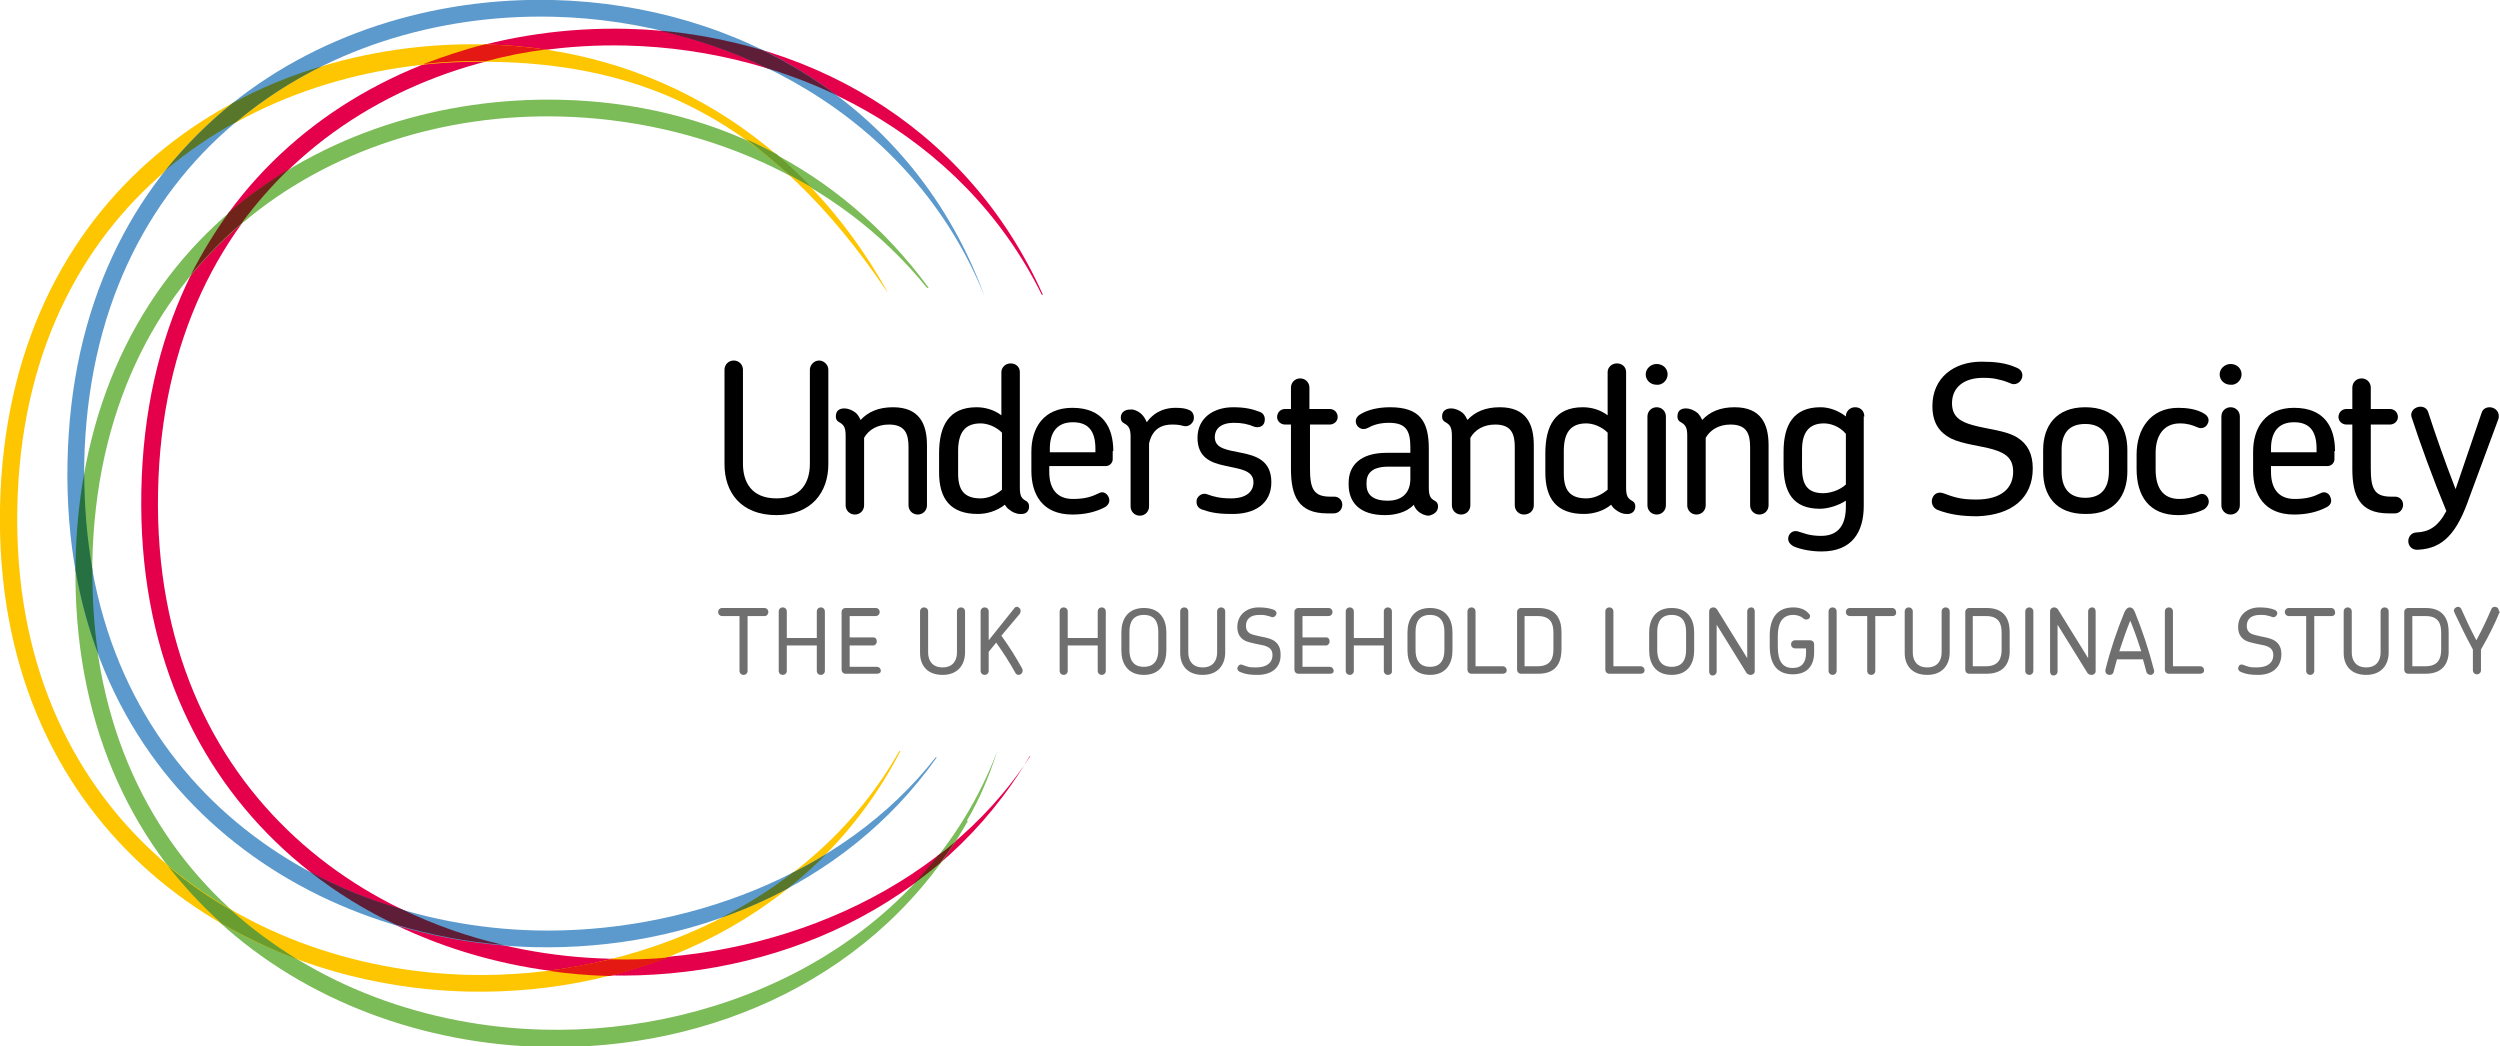 <?xml version="1.0" encoding="utf-8"?>
<!-- Generator: Adobe Illustrator 17.1.0, SVG Export Plug-In . SVG Version: 6.00 Build 0)  -->
<!DOCTYPE svg PUBLIC "-//W3C//DTD SVG 1.1//EN" "http://www.w3.org/Graphics/SVG/1.1/DTD/svg11.dtd">
<svg version="1.1" id="Layer_1" xmlns="http://www.w3.org/2000/svg" xmlns:xlink="http://www.w3.org/1999/xlink" x="0px" y="0px"
	 viewBox="0 0 433.4 181.4" enable-background="new 0 0 433.4 181.4" xml:space="preserve">
<g>
	<path fill-rule="evenodd" clip-rule="evenodd" d="M143.6,80.5V64.1c0-0.9-0.8-1.6-1.6-1.6c-0.9,0-1.6,0.8-1.6,1.6v16.3
		c0,3.2-1.5,6-5.8,6c-4.3,0-5.8-2.8-5.8-6V64.1c0-0.9-0.7-1.6-1.6-1.6c-0.9,0-1.6,0.7-1.6,1.6v16.4c0,4.8,2.8,8.8,9,8.8
		C140.7,89.3,143.6,85.3,143.6,80.5"/>
	<path fill-rule="evenodd" clip-rule="evenodd" d="M160.7,87.6V77.2c0-3.7-1.3-6.6-5.9-6.6c-2.5,0-4.3,0.8-5.6,2.2
		c-0.2-0.4-0.4-0.8-0.8-1.2c-0.6-0.5-1.4-0.8-2-0.8c-0.9,0-1.5,0.4-1.5,1.4c0,0.5,0.2,0.8,0.6,1c0.7,0.4,1.1,0.8,1.1,2.3v12.1
		c0,0.9,0.7,1.6,1.6,1.6c0.9,0,1.6-0.7,1.6-1.6V75.9c0.8-1.4,2.3-2.3,4.3-2.3c2.8,0,3.4,1.6,3.4,3.9v10.1c0,0.9,0.7,1.6,1.6,1.6
		C160,89.2,160.7,88.5,160.7,87.6"/>
	<path fill-rule="evenodd" clip-rule="evenodd" d="M173.7,84.9c-1.2,1-2.5,1.5-3.7,1.5c-2.9,0-3.9-1.5-3.9-4.3v-3.9
		c0-3.1,1.1-4.8,3.9-4.8c1.1,0,2.6,0.5,3.7,1.6V84.9z M178.4,87.8c0-0.5-0.2-0.8-0.6-1c-0.7-0.4-1-0.8-1-2.3v-20
		c0-0.9-0.7-1.5-1.6-1.5c-0.9,0-1.6,0.7-1.6,1.5V72c-1.3-1-2.9-1.4-4.3-1.4c-4.8,0-6.5,3.2-6.5,8v3.3c0,4.6,2,7.2,6.7,7.2
		c1.6,0,3.3-0.5,4.7-1.6c0.2,0.3,0.4,0.6,0.7,0.8c0.6,0.5,1.3,0.8,1.9,0.8C177.8,89.2,178.4,88.7,178.4,87.8"/>
	<path fill-rule="evenodd" clip-rule="evenodd" d="M190,78.4h-8v-0.6c0-2.8,1.2-4.6,4-4.6c2.9,0,3.9,1.8,3.9,4.6V78.4z M193,78.2
		c0-4.1-1.8-7.5-7.1-7.5c-5,0-7.1,3.5-7.1,7.6v3.3c0,4.1,1.9,7.6,7.1,7.6c2.1,0,4-0.4,5.7-1.3c0.6-0.4,0.9-1,0.6-1.7
		c-0.3-0.7-1-1.1-1.7-0.7c-1.2,0.6-2.4,1-4.5,1c-2.8,0-4.1-1.8-4.1-4.7v-1h9.8c0.6,0,1.2-0.5,1.2-1.2V78.2z"/>
	<path fill-rule="evenodd" clip-rule="evenodd" d="M206.9,72.9c0.2-0.7,0-1.5-0.7-1.8c-0.6-0.3-1.4-0.4-2.4-0.4
		c-1.3,0-3.4,0.3-5,2.5c-0.4-1-1.1-1.9-2.4-2.2c-0.1,0-0.4,0-0.5,0c-0.9,0-1.6,0.5-1.6,1.4c0,0.5,0.2,0.8,0.6,1
		c0.7,0.4,1.1,0.8,1.1,2.3v12.1c0,0.9,0.7,1.6,1.6,1.6c0.9,0,1.6-0.7,1.6-1.6V76.9c0.6-2.8,2.5-3.3,4-3.3c1,0,1.4,0.1,1.8,0.2
		C205.9,74.1,206.6,73.6,206.9,72.9"/>
	<path fill-rule="evenodd" clip-rule="evenodd" d="M220.4,83.6c0-3.8-2.7-4.6-5.2-5.1c-2.4-0.5-4.6-0.7-4.6-2.7
		c0-1.5,1.1-2.5,3.3-2.5c1.4,0,2.4,0.2,3.6,0.7c0.8,0.2,1.5-0.1,1.7-0.8c0.2-0.7,0-1.5-0.8-1.8c-1.3-0.5-2.6-0.8-4.6-0.8
		c-3.5,0-6.2,1.9-6.2,5.3c0,3.4,2.3,4.3,4.6,4.8c2.5,0.6,5.1,0.7,5.1,2.9c0,1.6-1.2,2.8-3.9,2.8c-1.9,0-3-0.3-4.1-0.7
		c-0.7-0.3-1.5,0.1-1.8,0.8c-0.2,0.7,0,1.5,0.8,1.8c1.4,0.5,2.7,0.8,5.1,0.8C217.4,89.2,220.4,87.4,220.4,83.6"/>
	<path fill-rule="evenodd" clip-rule="evenodd" d="M232.7,87.5c0-0.8-0.6-1.4-1.4-1.4h-0.7c-2.9,0-3.5-1.4-3.5-4.9v-7.6h3.4
		c0.8,0,1.4-0.6,1.4-1.3c0-0.8-0.6-1.4-1.4-1.4H227v-3.7c0-0.9-0.7-1.6-1.6-1.6c-0.9,0-1.6,0.7-1.6,1.6v3.7h-1
		c-0.8,0-1.4,0.6-1.4,1.4c0,0.7,0.6,1.3,1.4,1.3h1v7.7c0,4.7,1.3,7.7,6.3,7.7h1.1C232.1,89,232.7,88.3,232.7,87.5"/>
	<path fill-rule="evenodd" clip-rule="evenodd" d="M244.5,83c0,2.5-1.5,3.8-3.9,3.8c-2.9,0-3.7-1.3-3.7-2.8v-0.3
		c0-1.5,0.8-2.8,3.8-2.8h3.8V83z M249.3,87.8c0-0.5-0.2-0.8-0.6-1c-0.7-0.4-1-0.8-1-2.3v-6.7c0-4.7-1.5-7.2-6.7-7.2
		c-2,0-3.9,0.4-5.3,1.3c-1.5,1-0.2,3.1,1.4,2.3c0.9-0.5,2-0.9,3.7-0.9c3,0,3.7,1.4,3.7,4.3v0.9h-4.1c-4.6,0-6.6,2.2-6.6,5.2v0.3
		c0,3,1.8,5.3,6.3,5.3c1.6,0,3.7-0.4,5-1.8c0.1,0.4,0.4,0.8,0.7,1.1c0.4,0.4,1.2,0.8,1.9,0.8C248.6,89.2,249.3,88.7,249.3,87.8"/>
	<path fill-rule="evenodd" clip-rule="evenodd" d="M265.9,87.6V77.2c0-3.7-1.3-6.6-5.9-6.6c-2.5,0-4.3,0.8-5.6,2.2
		c-0.2-0.4-0.4-0.8-0.8-1.2c-0.6-0.5-1.4-0.8-2-0.8c-0.9,0-1.6,0.4-1.6,1.4c0,0.5,0.2,0.8,0.6,1c0.7,0.4,1.1,0.8,1.1,2.3v12.1
		c0,0.9,0.7,1.6,1.6,1.6c0.9,0,1.6-0.7,1.6-1.6V75.9c0.8-1.4,2.3-2.3,4.3-2.3c2.8,0,3.4,1.6,3.4,3.9v10.1c0,0.9,0.7,1.6,1.6,1.6
		C265.2,89.2,265.9,88.5,265.9,87.6"/>
	<path fill-rule="evenodd" clip-rule="evenodd" d="M278.7,84.9c-1.2,1-2.5,1.5-3.7,1.5c-2.9,0-3.9-1.5-3.9-4.3v-3.9
		c0-3.1,1.1-4.8,3.9-4.8c1.1,0,2.6,0.5,3.7,1.6V84.9z M283.5,87.8c0-0.5-0.2-0.8-0.6-1c-0.7-0.4-1-0.8-1-2.3v-20
		c0-0.9-0.7-1.5-1.6-1.5c-0.9,0-1.6,0.7-1.6,1.5V72c-1.3-1-2.9-1.4-4.3-1.4c-4.8,0-6.5,3.2-6.5,8v3.3c0,4.6,2,7.2,6.7,7.2
		c1.6,0,3.4-0.5,4.7-1.6c0.2,0.3,0.4,0.6,0.7,0.8c0.6,0.5,1.3,0.8,1.9,0.8C282.8,89.2,283.5,88.7,283.5,87.8"/>
	<path fill-rule="evenodd" clip-rule="evenodd" d="M288.8,87.6V72.2c0-0.9-0.7-1.6-1.6-1.6c-0.9,0-1.6,0.7-1.6,1.6v15.4
		c0,0.9,0.7,1.6,1.6,1.6C288.1,89.2,288.8,88.5,288.8,87.6 M289.1,64.9c0-1-0.8-1.8-1.9-1.8c-1,0-1.9,0.8-1.9,1.8
		c0,1,0.8,1.8,1.9,1.8C288.2,66.8,289.1,65.9,289.1,64.9"/>
	<path fill-rule="evenodd" clip-rule="evenodd" d="M306.6,87.6V77.2c0-3.7-1.3-6.6-5.9-6.6c-2.5,0-4.3,0.8-5.6,2.2
		c-0.2-0.4-0.4-0.8-0.8-1.2c-0.6-0.5-1.4-0.8-2-0.8c-0.9,0-1.5,0.4-1.5,1.4c0,0.5,0.2,0.8,0.6,1c0.7,0.4,1.1,0.8,1.1,2.3v12.1
		c0,0.9,0.7,1.6,1.6,1.6c0.9,0,1.6-0.7,1.6-1.6V75.9c0.8-1.4,2.3-2.3,4.3-2.3c2.8,0,3.4,1.6,3.4,3.9v10.1c0,0.9,0.7,1.6,1.6,1.6
		C305.9,89.2,306.6,88.5,306.6,87.6"/>
	<path fill-rule="evenodd" clip-rule="evenodd" d="M320,75.2v8.8c-1.2,1.1-2.9,1.5-3.9,1.5c-2.8,0-3.7-1.5-3.7-4.4V78
		c0-2.9,1.1-4.6,3.8-4.6C317.2,73.4,318.8,73.8,320,75.2 M323.2,72.2c0-0.9-0.6-1.6-1.6-1.6c-0.9,0-1.6,0.7-1.6,1.6v0
		c-1.4-1.1-3-1.6-4.4-1.6c-4.7,0-6.4,3.1-6.4,7.7v2.4c0,4.6,1.6,7.5,6.3,7.5c1.3,0,3.1-0.5,4.5-1.4v1c0,3.1-1.2,5.1-4.3,5.1
		c-2.1,0-3-0.5-4.1-0.8c-0.9-0.2-1.6,0.5-1.6,1.3c0,0.6,0.4,1,0.9,1.3c1.4,0.6,3.2,0.9,4.9,0.9c5.3,0,7.3-3.4,7.3-7.9V72.2z"/>
	<g>
		<path fill-rule="evenodd" clip-rule="evenodd" d="M352.4,81.2c0-2.5-0.9-4.2-2.6-5.3c-2-1.3-5.4-1.5-7.8-2.2
			c-2.2-0.6-3.6-1.5-3.6-3.8c0-2.7,2-4.4,5.4-4.4c1.2,0,2,0.1,2.7,0.3c1.5,0.3,2.1,0.8,2.6,0.8c0.9,0,1.5-0.8,1.5-1.5
			c0-0.6-0.3-1.1-1.1-1.4c-1.8-0.8-3.7-1-6-1c-4.8,0-8.5,2.8-8.5,7.7c0,3,1.3,4.6,3.2,5.6c2,1,5.3,1.3,7.3,1.9
			c2.4,0.7,3.5,1.7,3.5,3.9c0,2.8-2,4.8-6.4,4.8c-1.3,0-2.4-0.1-3.2-0.3c-1.8-0.4-2.4-0.9-3.1-0.9c-0.9,0-1.4,0.8-1.4,1.5
			c0,0.6,0.3,1.2,1,1.5c2.1,0.8,4.2,1.1,6.9,1.1C348.7,89.3,352.4,86.4,352.4,81.2"/>
		<path fill-rule="evenodd" clip-rule="evenodd" d="M365.6,81.7c0,2.8-1.2,4.6-4.1,4.6c-2.9,0-4.1-1.8-4.1-4.6v-3.7
			c0-2.8,1.2-4.5,4.1-4.5c2.9,0,4.1,1.8,4.1,4.5V81.7z M368.8,81.7v-3.7c0-4.1-2.1-7.4-7.3-7.4c-5.1,0-7.3,3.3-7.3,7.4v3.7
			c0,4.1,2.1,7.4,7.3,7.4C366.7,89.2,368.8,85.8,368.8,81.7"/>
		<path fill-rule="evenodd" clip-rule="evenodd" d="M382.8,86.4c-0.3-0.7-1-1-1.7-0.6c-1.1,0.5-2.2,0.7-3.3,0.7
			c-2.8,0-4.1-1.9-4.1-5.1v-2.9c0-3.1,1.5-5.1,4.2-5.1c1.3,0,2.2,0.3,3.1,0.7c0.7,0.3,1.4,0,1.7-0.6c0.4-0.7,0.1-1.4-0.6-1.8
			c-1.3-0.8-3-1-4.5-1c-4.8,0-7.2,3.7-7.2,8.1v2.5c0,4.6,2.1,8,7.2,8c1.5,0,3.1-0.3,4.5-1C382.8,87.8,383.1,87.1,382.8,86.4"/>
		<path fill-rule="evenodd" clip-rule="evenodd" d="M388.3,87.6V72.2c0-0.9-0.7-1.6-1.6-1.6c-0.9,0-1.6,0.7-1.6,1.6v15.4
			c0,0.9,0.7,1.6,1.6,1.6C387.6,89.2,388.3,88.5,388.3,87.6 M388.6,64.9c0-1-0.8-1.8-1.9-1.8c-1,0-1.9,0.8-1.9,1.8
			c0,1,0.8,1.8,1.9,1.8C387.7,66.8,388.6,65.9,388.6,64.9"/>
		<path fill-rule="evenodd" clip-rule="evenodd" d="M401.7,78.4h-8v-0.6c0-2.8,1.2-4.6,4-4.6c2.9,0,3.9,1.8,3.9,4.6V78.4z
			 M404.8,78.2c0-4.1-1.8-7.5-7.1-7.5c-5,0-7.1,3.5-7.1,7.6v3.3c0,4.1,1.9,7.6,7.1,7.6c2.1,0,4-0.4,5.7-1.3c0.7-0.4,0.9-1,0.6-1.7
			c-0.2-0.7-1-1.1-1.7-0.7c-1.2,0.6-2.4,1-4.5,1c-2.8,0-4.1-1.8-4.1-4.7v-1h9.8c0.6,0,1.2-0.5,1.2-1.2V78.2z"/>
		<path fill-rule="evenodd" clip-rule="evenodd" d="M416.6,87.5c0-0.8-0.6-1.4-1.4-1.4h-0.7c-2.9,0-3.5-1.4-3.5-4.9v-7.6h3.3
			c0.8,0,1.4-0.6,1.4-1.3c0-0.8-0.6-1.4-1.4-1.4H411v-3.7c0-0.9-0.7-1.6-1.6-1.6c-0.9,0-1.6,0.7-1.6,1.6v3.7h-1
			c-0.8,0-1.4,0.6-1.4,1.4c0,0.7,0.6,1.3,1.4,1.3h1v7.7c0,4.7,1.3,7.7,6.3,7.7h1.1C416,89,416.6,88.3,416.6,87.5"/>
		<path fill-rule="evenodd" clip-rule="evenodd" d="M433.1,72.7c0.4-1.2-0.5-2.1-1.5-2.1c-0.6,0-1.2,0.3-1.4,1l-4.5,13.2
			c-1.9-4.9-3.5-9.5-4.7-13.2c-0.2-0.8-0.8-1.1-1.4-1.1c-0.9,0-1.9,0.8-1.5,1.9c1.4,4.3,3.6,10.4,6,16.2c-1.5,2.8-3.1,3.6-5.1,3.7
			c-1,0-1.5,0.8-1.5,1.5c0,0.8,0.6,1.6,1.7,1.5c4.4-0.2,6.8-3,8.9-9.1L433.1,72.7z"/>
	</g>
</g>
<path fill-rule="evenodd" clip-rule="evenodd" fill="#E5004B" d="M108.7,5C67.5,4,25.5,30.3,24.5,85.2c-1,54.6,39.8,82.9,81,83.9
	c28.6,0.7,57.6-11.8,73-38l0.1,0c-15.7,24.2-45.8,35.7-73,35.1c-40-1-79.2-28.3-78.2-80.9c1-52.9,41.3-78.4,81.2-77.4
	c28.9,0.7,58.2,15.2,72,43.2h0.2C167.4,21.2,139,5.7,108.7,5z"/>
<path fill-rule="evenodd" clip-rule="evenodd" fill="#7BBB58" d="M97.3,17.3c-41.2-1-83.1,25.4-84.2,80.3c-1,54.6,39.9,82.9,81,83.9
	c29.1,0.7,58.5-12.2,73.7-39.2l-0.2,0c2.2-3.7,3.9-7.8,5.3-12.1h0c-12.7,33.2-46.9,49.1-78.7,48.3c-40-1-79.2-28.3-78.2-80.9
	c1-52.9,41.3-78.4,81.2-77.4c23.8,0.6,48,10.5,63.5,29.7l0.3,0C145.5,28.8,122.6,17.9,97.3,17.3z"/>
<path fill-rule="evenodd" clip-rule="evenodd" fill="#FDC600" d="M84.2,7.7C43,6.7,1.1,33.1,0,88c-1,54.6,39.9,82.9,81,83.9
	c30,0.7,60.3-13,75.1-41.7l-0.2,0c-15.1,26.7-46.2,39.5-74.7,38.8c-40-1-79.2-28.3-78.2-80.9c1-52.9,41.2-77.8,81.2-77.4
	c27.5,0.2,49.5,10,69.6,39.9l0-0.1C138.8,23.6,113.2,8.4,84.2,7.7z"/>
<path fill-rule="evenodd" clip-rule="evenodd" fill="#5C99CC" d="M95.9,0C54.7-1,12.7,25.4,11.7,80.3c-1,54.6,39.8,82.9,81,83.9
	c26.7,0.6,53.7-10.2,69.7-32.9h-0.2c-16.2,20.7-44.2,30.6-69.4,30c-40-1-79.2-28.3-78.2-80.9C15.6,27.4,55.8,2,95.8,2.9
	c30.7,0.7,62.3,17.1,74.9,48.5l0,0C158.6,18.1,127.9,0.8,95.9,0z"/>
<path fill-rule="evenodd" clip-rule="evenodd" fill="#59772B" d="M55.7,11.5c-5.3,1.6-10.5,3.7-15.4,6.4c-4.2,3.4-8.1,7.3-11.6,11.6
	c3.8-3.2,7.9-6,12.3-8.4C45.5,17.3,50.5,14.1,55.7,11.5z M136.6,154c2.3-1.8,4.5-3.8,6.6-5.9c-1.9,1.2-3.8,2.2-5.8,3.2
	c-3.9,3-8,5.6-12.4,7.8C129,157.7,132.9,156,136.6,154z"/>
<path fill-rule="evenodd" clip-rule="evenodd" fill="#E41913" d="M84,7.7c-3.6,0.9-7.1,2.1-10.6,3.4c3.6-0.4,7.2-0.6,10.8-0.5l0.1,0
	c3.4-0.9,6.8-1.6,10.3-2c-3.4-0.5-6.9-0.8-10.4-0.9L84,7.7z M95,168.3c3.5,0.5,7,0.8,10.5,0.9h0.2c3.4-0.9,6.8-1.9,10.1-3.2
	c-3.3,0.3-6.6,0.4-9.9,0.3C102.3,167.1,98.7,167.8,95,168.3z"/>
<path fill-rule="evenodd" clip-rule="evenodd" fill="#702319" d="M39.7,36.8c-2.4,3.3-4.6,6.9-6.6,10.8c2.7-3.2,5.6-6.2,8.7-8.8
	c2.5-3.4,5.3-6.6,8.3-9.5C46.5,31.5,43,34,39.7,36.8z M165.5,146c-0.9,0.8-1.9,1.6-2.9,2.3c-1.3,1.7-2.8,3.4-4.3,5
	c1.6-1.2,3.2-2.4,4.7-3.7C163.9,148.4,164.8,147.2,165.5,146z"/>
<path fill-rule="evenodd" clip-rule="evenodd" fill="#699D2F" d="M136.8,30.3c1.3,0.7,2.5,1.4,3.8,2.1c-1.9-2-3.9-3.9-6-5.7
	c-1.7-0.9-3.5-1.8-5.3-2.6C131.8,26,134.3,28.1,136.8,30.3z M38.4,160.1c4.2,2.4,8.6,4.5,13.1,6.2c-4-2.5-7.9-5.3-11.4-8.5
	c-3.9-2.2-7.6-4.8-11-7.7C31.9,153.7,35,157,38.4,160.1z"/>
<path fill-rule="evenodd" clip-rule="evenodd" fill="#267041" d="M13.1,98.9c0.9,5.1,2.2,9.9,3.9,14.4c-0.7-4.6-1-9.5-1-14.7
	c-0.9-5.2-1.4-10.7-1.4-16.5c-0.9,4.9-1.4,10-1.5,15.4C13.1,98,13.1,98.5,13.1,98.9z"/>
<path fill-rule="evenodd" clip-rule="evenodd" fill="#5E1E38" d="M53.7,151.1c4.6,3.6,9.6,6.7,14.9,9.2c6.1,1.8,12.3,3,18.6,3.5
	c-6.1-1.4-12-3.5-17.6-6.2C64.1,156,58.8,153.9,53.7,151.1z M132.9,11.8c4.2,1.3,8.2,2.8,12.1,4.7c-4-3-8.3-5.6-12.8-7.8
	c-5.8-1.7-11.8-2.9-17.9-3.4C120.7,6.8,127,8.9,132.9,11.8z"/>
<g>
	<path fill="#706F6F" d="M132.6,106.8h-3v9.5c0,0.4-0.3,0.7-0.7,0.7c-0.4,0-0.7-0.3-0.7-0.7v-9.5h-3c-0.4,0-0.7-0.3-0.7-0.7
		c0-0.4,0.3-0.7,0.7-0.7h7.3c0.4,0,0.7,0.3,0.7,0.7C133.2,106.5,132.9,106.8,132.6,106.8z"/>
	<path fill="#706F6F" d="M142.3,117c-0.4,0-0.7-0.3-0.7-0.7v-4.4h-5.2v4.4c0,0.4-0.3,0.7-0.7,0.7c-0.4,0-0.7-0.3-0.7-0.7V106
		c0-0.4,0.3-0.7,0.7-0.7c0.4,0,0.7,0.3,0.7,0.7v4.6h5.2V106c0-0.4,0.3-0.7,0.7-0.7c0.4,0,0.7,0.3,0.7,0.7v10.3
		C143,116.7,142.7,117,142.3,117z"/>
	<path fill="#706F6F" d="M152,116.8h-5.4c-0.4,0-0.7-0.3-0.7-0.7v-10c0-0.4,0.3-0.7,0.7-0.7h5.2c0.4,0,0.7,0.3,0.7,0.7
		c0,0.4-0.3,0.7-0.7,0.7h-4.5v3.7h4.1c0.4,0,0.6,0.3,0.6,0.7c0,0.4-0.3,0.7-0.6,0.7h-4.1v3.7h4.7c0.4,0,0.7,0.3,0.7,0.7
		S152.3,116.8,152,116.8z"/>
	<path fill="#706F6F" d="M163.4,117c-2.7,0-3.9-1.7-3.9-3.8V106c0-0.4,0.3-0.7,0.7-0.7c0.4,0,0.7,0.3,0.7,0.7v7.1
		c0,1.4,0.7,2.6,2.5,2.6c1.8,0,2.5-1.2,2.5-2.6V106c0-0.4,0.3-0.7,0.7-0.7c0.4,0,0.7,0.3,0.7,0.7v7.1
		C167.3,115.2,166.1,117,163.4,117z"/>
	<path fill="#706F6F" d="M176.6,117c-0.2,0-0.5-0.1-0.6-0.4c-1-1.8-2.1-3.5-3.3-5.2l-1.3,1.6v3.3c0,0.4-0.3,0.7-0.7,0.7
		c-0.4,0-0.7-0.3-0.7-0.7V106c0-0.4,0.3-0.7,0.7-0.7c0.4,0,0.7,0.3,0.7,0.7v5l4.4-5.5c0.1-0.2,0.3-0.3,0.5-0.3
		c0.2,0,0.3,0.1,0.4,0.2c0.3,0.2,0.3,0.7,0.1,1l-3.2,3.8c1.3,1.8,2.5,3.7,3.6,5.7C177.5,116.5,177,117,176.6,117z"/>
	<path fill="#706F6F" d="M191,117c-0.4,0-0.7-0.3-0.7-0.7v-4.4h-5.2v4.4c0,0.4-0.3,0.7-0.7,0.7c-0.4,0-0.7-0.3-0.7-0.7V106
		c0-0.4,0.3-0.7,0.7-0.7c0.4,0,0.7,0.3,0.7,0.7v4.6h5.2V106c0-0.4,0.3-0.7,0.7-0.7s0.7,0.3,0.7,0.7v10.3
		C191.7,116.7,191.4,117,191,117z"/>
	<path fill="#706F6F" d="M198.3,117c-2.9,0-3.9-2.1-3.9-4.2v-3.2c0-2.1,1-4.2,3.9-4.2c2.9,0,3.9,2.1,3.9,4.2v3.2
		C202.2,114.9,201.2,117,198.3,117z M200.8,109.5c0-1.6-0.6-2.9-2.5-2.9c-1.9,0-2.5,1.3-2.5,2.9v3.2c0,1.6,0.6,2.9,2.5,2.9
		c1.9,0,2.5-1.3,2.5-2.9V109.5z"/>
	<path fill="#706F6F" d="M208.5,117c-2.7,0-3.9-1.7-3.9-3.8V106c0-0.4,0.3-0.7,0.7-0.7c0.4,0,0.7,0.3,0.7,0.7v7.1
		c0,1.4,0.7,2.6,2.5,2.6c1.8,0,2.5-1.2,2.5-2.6V106c0-0.4,0.3-0.7,0.7-0.7c0.4,0,0.7,0.3,0.7,0.7v7.1
		C212.4,115.2,211.2,117,208.5,117z"/>
	<path fill="#706F6F" d="M218,117c-1.2,0-2.1-0.1-3-0.5c-0.3-0.1-0.5-0.4-0.5-0.6c0-0.3,0.3-0.7,0.6-0.7c0.3,0,0.5,0.2,1.3,0.4
		c0.4,0.1,0.8,0.1,1.4,0.1c1.9,0,2.8-0.9,2.8-2.1c0-1-0.5-1.4-1.5-1.7c-0.8-0.2-2.3-0.4-3.2-0.8c-0.8-0.4-1.4-1.1-1.4-2.4
		c0-2.1,1.6-3.4,3.7-3.4c1,0,1.8,0.1,2.6,0.4c0.3,0.1,0.5,0.4,0.5,0.6c0,0.3-0.3,0.7-0.7,0.7c-0.2,0-0.5-0.2-1.1-0.3
		c-0.3-0.1-0.7-0.1-1.2-0.1c-1.5,0-2.3,0.7-2.3,1.9c0,1,0.6,1.4,1.5,1.6c1,0.3,2.5,0.4,3.4,1c0.7,0.5,1.1,1.2,1.1,2.3
		C222.1,115.7,220.5,117,218,117z"/>
	<path fill="#706F6F" d="M230.5,116.8h-5.4c-0.4,0-0.7-0.3-0.7-0.7v-10c0-0.4,0.3-0.7,0.7-0.7h5.2c0.4,0,0.7,0.3,0.7,0.7
		c0,0.4-0.3,0.7-0.7,0.7h-4.5v3.7h4.1c0.4,0,0.6,0.3,0.6,0.7c0,0.4-0.3,0.7-0.6,0.7h-4.1v3.7h4.7c0.4,0,0.7,0.3,0.7,0.7
		S230.9,116.8,230.5,116.8z"/>
	<path fill="#706F6F" d="M240.6,117c-0.4,0-0.7-0.3-0.7-0.7v-4.4h-5.2v4.4c0,0.4-0.3,0.7-0.7,0.7c-0.4,0-0.7-0.3-0.7-0.7V106
		c0-0.4,0.3-0.7,0.7-0.7c0.4,0,0.7,0.3,0.7,0.7v4.6h5.2V106c0-0.4,0.3-0.7,0.7-0.7c0.4,0,0.7,0.3,0.7,0.7v10.3
		C241.4,116.7,241,117,240.6,117z"/>
	<path fill="#706F6F" d="M247.9,117c-2.9,0-3.9-2.1-3.9-4.2v-3.2c0-2.1,1-4.2,3.9-4.2c2.9,0,3.9,2.1,3.9,4.2v3.2
		C251.8,114.9,250.8,117,247.9,117z M250.4,109.5c0-1.6-0.6-2.9-2.5-2.9c-1.9,0-2.5,1.3-2.5,2.9v3.2c0,1.6,0.6,2.9,2.5,2.9
		c1.9,0,2.5-1.3,2.5-2.9V109.5z"/>
	<path fill="#706F6F" d="M260.5,116.8h-5.4c-0.4,0-0.7-0.3-0.7-0.7V106c0-0.4,0.3-0.7,0.7-0.7c0.4,0,0.7,0.3,0.7,0.7v9.5h4.7
		c0.4,0,0.7,0.3,0.7,0.7S260.9,116.8,260.5,116.8z"/>
	<path fill="#706F6F" d="M266.7,116.8h-3c-0.4,0-0.7-0.3-0.7-0.7v-10c0-0.4,0.3-0.7,0.7-0.7h3c3.5,0,4,2.5,4,4.2v2.9
		C270.7,114.3,270.2,116.8,266.7,116.8z M269.3,109.7c0-1.5-0.4-2.9-2.7-2.9h-2.3v8.7h2.3c2.3,0,2.7-1.5,2.7-2.9V109.7z"/>
	<path fill="#706F6F" d="M284.4,116.8H279c-0.4,0-0.7-0.3-0.7-0.7V106c0-0.4,0.3-0.7,0.7-0.7c0.4,0,0.7,0.3,0.7,0.7v9.5h4.7
		c0.4,0,0.7,0.3,0.7,0.7S284.8,116.8,284.4,116.8z"/>
	<path fill="#706F6F" d="M289.8,117c-2.9,0-3.9-2.1-3.9-4.2v-3.2c0-2.1,1-4.2,3.9-4.2c2.9,0,3.9,2.1,3.9,4.2v3.2
		C293.7,114.9,292.7,117,289.8,117z M292.3,109.5c0-1.6-0.6-2.9-2.5-2.9c-1.9,0-2.5,1.3-2.5,2.9v3.2c0,1.6,0.6,2.9,2.5,2.9
		c1.9,0,2.5-1.3,2.5-2.9V109.5z"/>
	<path fill="#706F6F" d="M303.5,117c-0.3,0-0.5-0.1-0.7-0.3l-5.2-8.4v8.1c0,0.4-0.3,0.7-0.7,0.7s-0.6-0.3-0.6-0.7v-10.4
		c0-0.4,0.3-0.7,0.7-0.7c0.3,0,0.5,0.1,0.7,0.4l5.2,8.4v-8.1c0-0.4,0.3-0.7,0.7-0.7c0.4,0,0.6,0.3,0.6,0.7v10.4
		C304.2,116.7,303.9,117,303.5,117z"/>
	<path fill="#706F6F" d="M310.8,116.9c-2.9,0-4-2-4-4.9v-1.8c0-2.8,1.1-4.9,4.1-4.9c1,0,2,0.3,2.6,1c0.2,0.2,0.3,0.3,0.3,0.5
		c0,0.3-0.2,0.6-0.7,0.6c-0.2,0-0.4-0.1-0.6-0.3c-0.4-0.3-1-0.5-1.6-0.5c-1.8,0-2.7,1.2-2.7,3.7v1.8c0,2.5,0.8,3.7,2.6,3.7
		c1.6,0,2.3-1,2.3-2.6v-0.8h-1.9c-0.4,0-0.7-0.3-0.7-0.7c0-0.4,0.3-0.7,0.7-0.7h2.6c0.4,0,0.7,0.3,0.7,0.7v1.4
		C314.5,115.3,313.4,116.9,310.8,116.9z"/>
	<path fill="#706F6F" d="M317.7,117c-0.4,0-0.7-0.3-0.7-0.7V106c0-0.4,0.3-0.7,0.7-0.7c0.4,0,0.7,0.3,0.7,0.7v10.3
		C318.4,116.7,318.1,117,317.7,117z"/>
	<path fill="#706F6F" d="M328.1,106.8h-3v9.5c0,0.4-0.3,0.7-0.7,0.7c-0.4,0-0.7-0.3-0.7-0.7v-9.5h-3c-0.4,0-0.7-0.3-0.7-0.7
		c0-0.4,0.3-0.7,0.7-0.7h7.3c0.4,0,0.7,0.3,0.7,0.7C328.8,106.5,328.5,106.8,328.1,106.8z"/>
	<path fill="#706F6F" d="M334.1,117c-2.7,0-3.9-1.7-3.9-3.8V106c0-0.4,0.3-0.7,0.7-0.7c0.4,0,0.7,0.3,0.7,0.7v7.1
		c0,1.4,0.7,2.6,2.5,2.6c1.8,0,2.5-1.2,2.5-2.6V106c0-0.4,0.3-0.7,0.7-0.7c0.4,0,0.7,0.3,0.7,0.7v7.1C338,115.2,336.8,117,334.1,117
		z"/>
	<path fill="#706F6F" d="M344.4,116.8h-3c-0.4,0-0.7-0.3-0.7-0.7v-10c0-0.4,0.3-0.7,0.7-0.7h3c3.5,0,4,2.5,4,4.2v2.9
		C348.5,114.3,347.9,116.8,344.4,116.8z M347,109.7c0-1.5-0.4-2.9-2.7-2.9h-2.3v8.7h2.3c2.3,0,2.7-1.5,2.7-2.9V109.7z"/>
	<path fill="#706F6F" d="M351.8,117c-0.4,0-0.7-0.3-0.7-0.7V106c0-0.4,0.3-0.7,0.7-0.7c0.4,0,0.7,0.3,0.7,0.7v10.3
		C352.5,116.7,352.2,117,351.8,117z"/>
	<path fill="#706F6F" d="M362.6,117c-0.3,0-0.5-0.1-0.7-0.3l-5.2-8.4v8.1c0,0.4-0.3,0.7-0.7,0.7c-0.4,0-0.6-0.3-0.6-0.7v-10.4
		c0-0.4,0.3-0.7,0.7-0.7c0.3,0,0.5,0.1,0.7,0.4l5.2,8.4v-8.1c0-0.4,0.3-0.7,0.7-0.7c0.4,0,0.6,0.3,0.6,0.7v10.4
		C363.3,116.7,363,117,362.6,117z"/>
	<path fill="#706F6F" d="M372.8,117c-0.3,0-0.6-0.2-0.7-0.5c-0.2-0.8-0.4-1.5-0.6-2.2H367c-0.2,0.7-0.4,1.5-0.6,2.2
		c-0.1,0.4-0.4,0.5-0.7,0.5c-0.4,0-0.8-0.3-0.7-0.9c0.9-3.6,2-6.8,3.3-10c0.3-0.6,0.6-0.8,0.9-0.8c0.3,0,0.6,0.1,0.9,0.8
		c1.3,3.2,2.4,6.5,3.3,10C373.6,116.6,373.2,117,372.8,117z M369.3,107.6c-0.7,1.7-1.3,3.5-1.9,5.3h3.8
		C370.6,111,370,109.3,369.3,107.6z"/>
	<path fill="#706F6F" d="M381.4,116.8H376c-0.4,0-0.7-0.3-0.7-0.7V106c0-0.4,0.3-0.7,0.7-0.7c0.4,0,0.7,0.3,0.7,0.7v9.5h4.7
		c0.4,0,0.7,0.3,0.7,0.7S381.8,116.8,381.4,116.8z"/>
	<path fill="#706F6F" d="M391.5,117c-1.2,0-2.1-0.1-3-0.5c-0.3-0.1-0.5-0.4-0.5-0.6c0-0.3,0.2-0.7,0.6-0.7c0.3,0,0.5,0.2,1.3,0.4
		c0.4,0.1,0.8,0.1,1.4,0.1c1.9,0,2.8-0.9,2.8-2.1c0-1-0.5-1.4-1.5-1.7c-0.8-0.2-2.3-0.4-3.2-0.8c-0.8-0.4-1.4-1.1-1.4-2.4
		c0-2.1,1.6-3.4,3.7-3.4c1,0,1.8,0.1,2.6,0.4c0.3,0.1,0.5,0.4,0.5,0.6c0,0.3-0.3,0.7-0.7,0.7c-0.2,0-0.5-0.2-1.1-0.3
		c-0.3-0.1-0.7-0.1-1.2-0.1c-1.5,0-2.3,0.7-2.3,1.9c0,1,0.6,1.4,1.5,1.6c1,0.3,2.5,0.4,3.4,1c0.7,0.5,1.1,1.2,1.1,2.3
		C395.5,115.7,393.9,117,391.5,117z"/>
	<path fill="#706F6F" d="M404.2,106.8h-3v9.5c0,0.4-0.3,0.7-0.7,0.7c-0.4,0-0.7-0.3-0.7-0.7v-9.5h-3c-0.4,0-0.7-0.3-0.7-0.7
		c0-0.4,0.3-0.7,0.7-0.7h7.3c0.4,0,0.7,0.3,0.7,0.7C404.9,106.5,404.6,106.8,404.2,106.8z"/>
	<path fill="#706F6F" d="M410.2,117c-2.7,0-3.9-1.7-3.9-3.8V106c0-0.4,0.3-0.7,0.7-0.7c0.4,0,0.7,0.3,0.7,0.7v7.1
		c0,1.4,0.7,2.6,2.5,2.6c1.8,0,2.5-1.2,2.5-2.6V106c0-0.4,0.3-0.7,0.7-0.7c0.4,0,0.7,0.3,0.7,0.7v7.1
		C414.1,115.2,412.9,117,410.2,117z"/>
	<path fill="#706F6F" d="M420.5,116.8h-3c-0.4,0-0.7-0.3-0.7-0.7v-10c0-0.4,0.3-0.7,0.7-0.7h3c3.5,0,4,2.5,4,4.2v2.9
		C424.6,114.3,424,116.8,420.5,116.8z M423.2,109.7c0-1.5-0.4-2.9-2.7-2.9h-2.3v8.7h2.3c2.3,0,2.7-1.5,2.7-2.9V109.7z"/>
	<path fill="#706F6F" d="M433.3,106.2c-0.8,1.9-1.8,4-3.2,6.4v3.6c0,0.4-0.3,0.7-0.7,0.7c-0.4,0-0.7-0.3-0.7-0.7v-3.6
		c-1.3-2.4-2.3-4.5-3.2-6.4c0-0.1-0.1-0.2-0.1-0.3c0-0.4,0.4-0.7,0.7-0.7c0.2,0,0.5,0.1,0.6,0.4c0.7,1.6,1.5,3.3,2.6,5.4
		c1.1-2,1.9-3.8,2.6-5.4c0.1-0.3,0.4-0.4,0.6-0.4c0.4,0,0.7,0.3,0.7,0.7C433.4,106.1,433.4,106.2,433.3,106.2z"/>
</g>
</svg>
